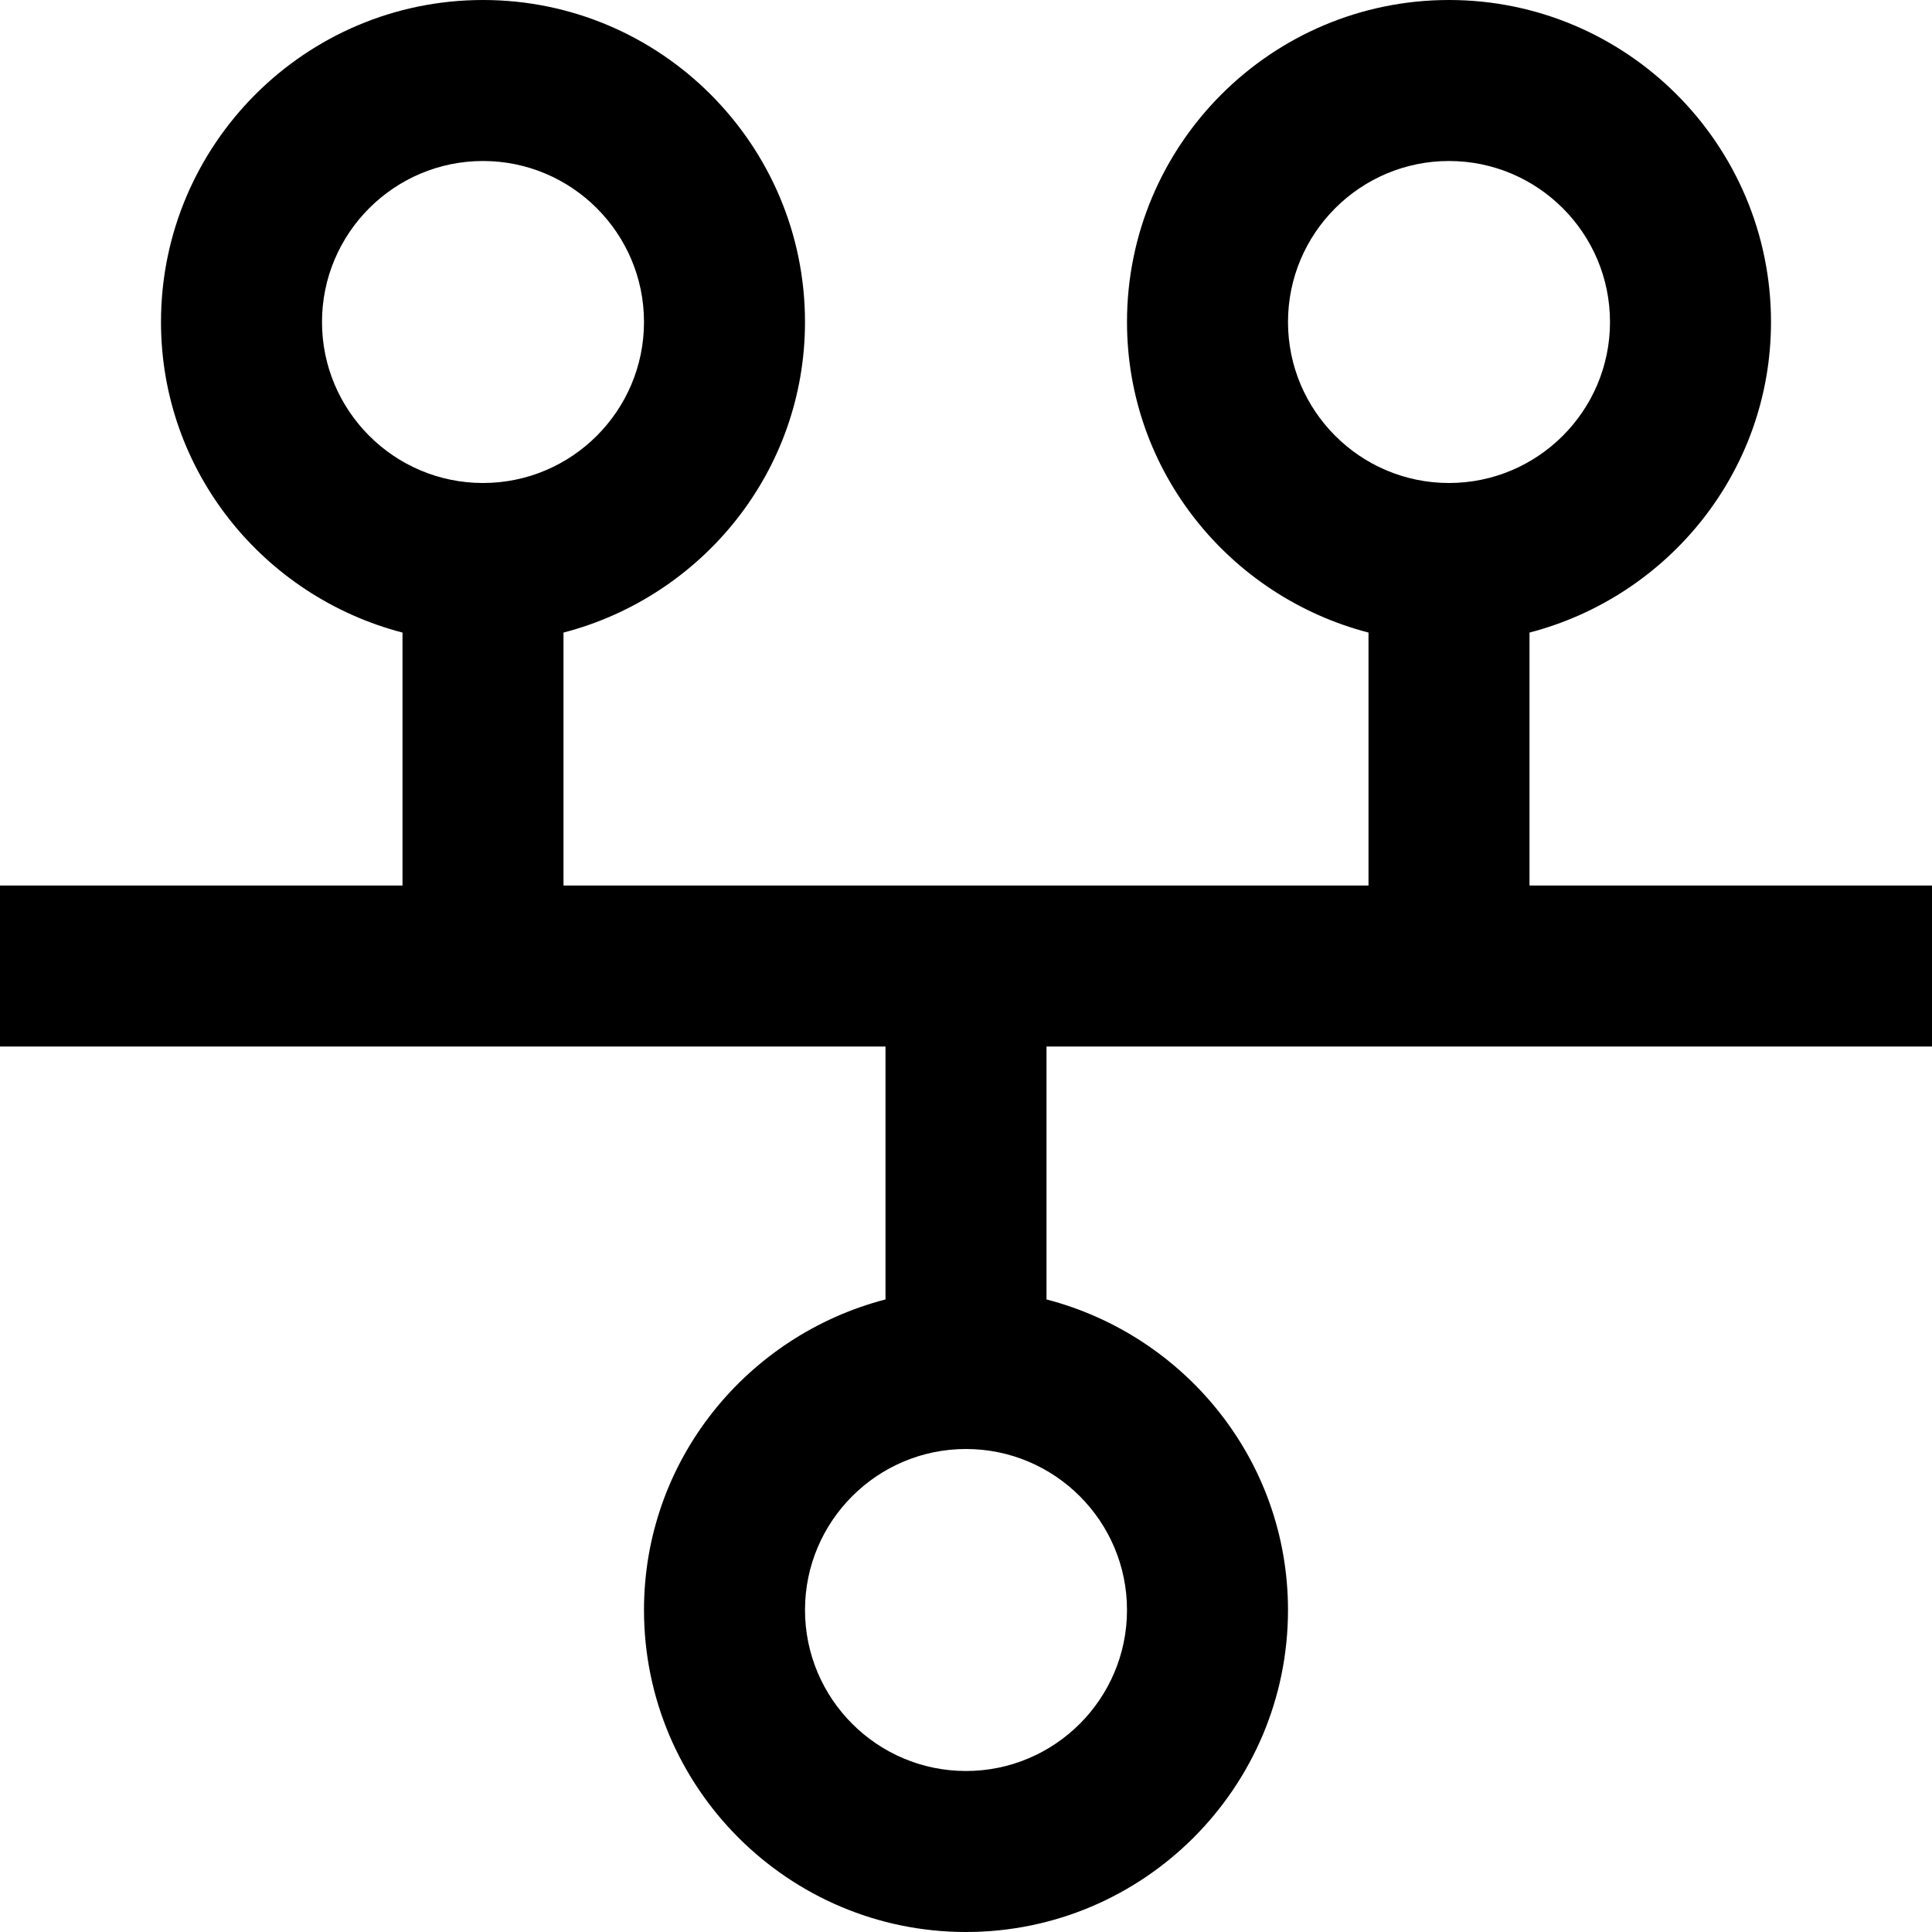 <svg id="Layer_1" viewBox="0 0 24 24" xmlns="http://www.w3.org/2000/svg" data-name="Layer 1"><path d="m24 13v-2h-5v-3.142c1.72-.447 3-1.999 3-3.858 0-2.206-1.794-4-4-4s-4 1.794-4 4c0 1.859 1.28 3.411 3 3.858v3.142h-10v-3.142c1.72-.447 3-1.999 3-3.858 0-2.206-1.794-4-4-4s-4 1.794-4 4c0 1.859 1.28 3.411 3 3.858v3.142h-5v2h11v3.142c-1.72.447-3 1.999-3 3.858 0 2.206 1.794 4 4 4s4-1.794 4-4c0-1.859-1.28-3.411-3-3.858v-3.142zm-8-9c0-1.103.897-2 2-2s2 .897 2 2-.897 2-2 2-2-.897-2-2zm-12 0c0-1.103.897-2 2-2s2 .897 2 2-.897 2-2 2-2-.897-2-2zm10 16c0 1.103-.897 2-2 2s-2-.897-2-2 .897-2 2-2 2 .897 2 2z"/></svg>